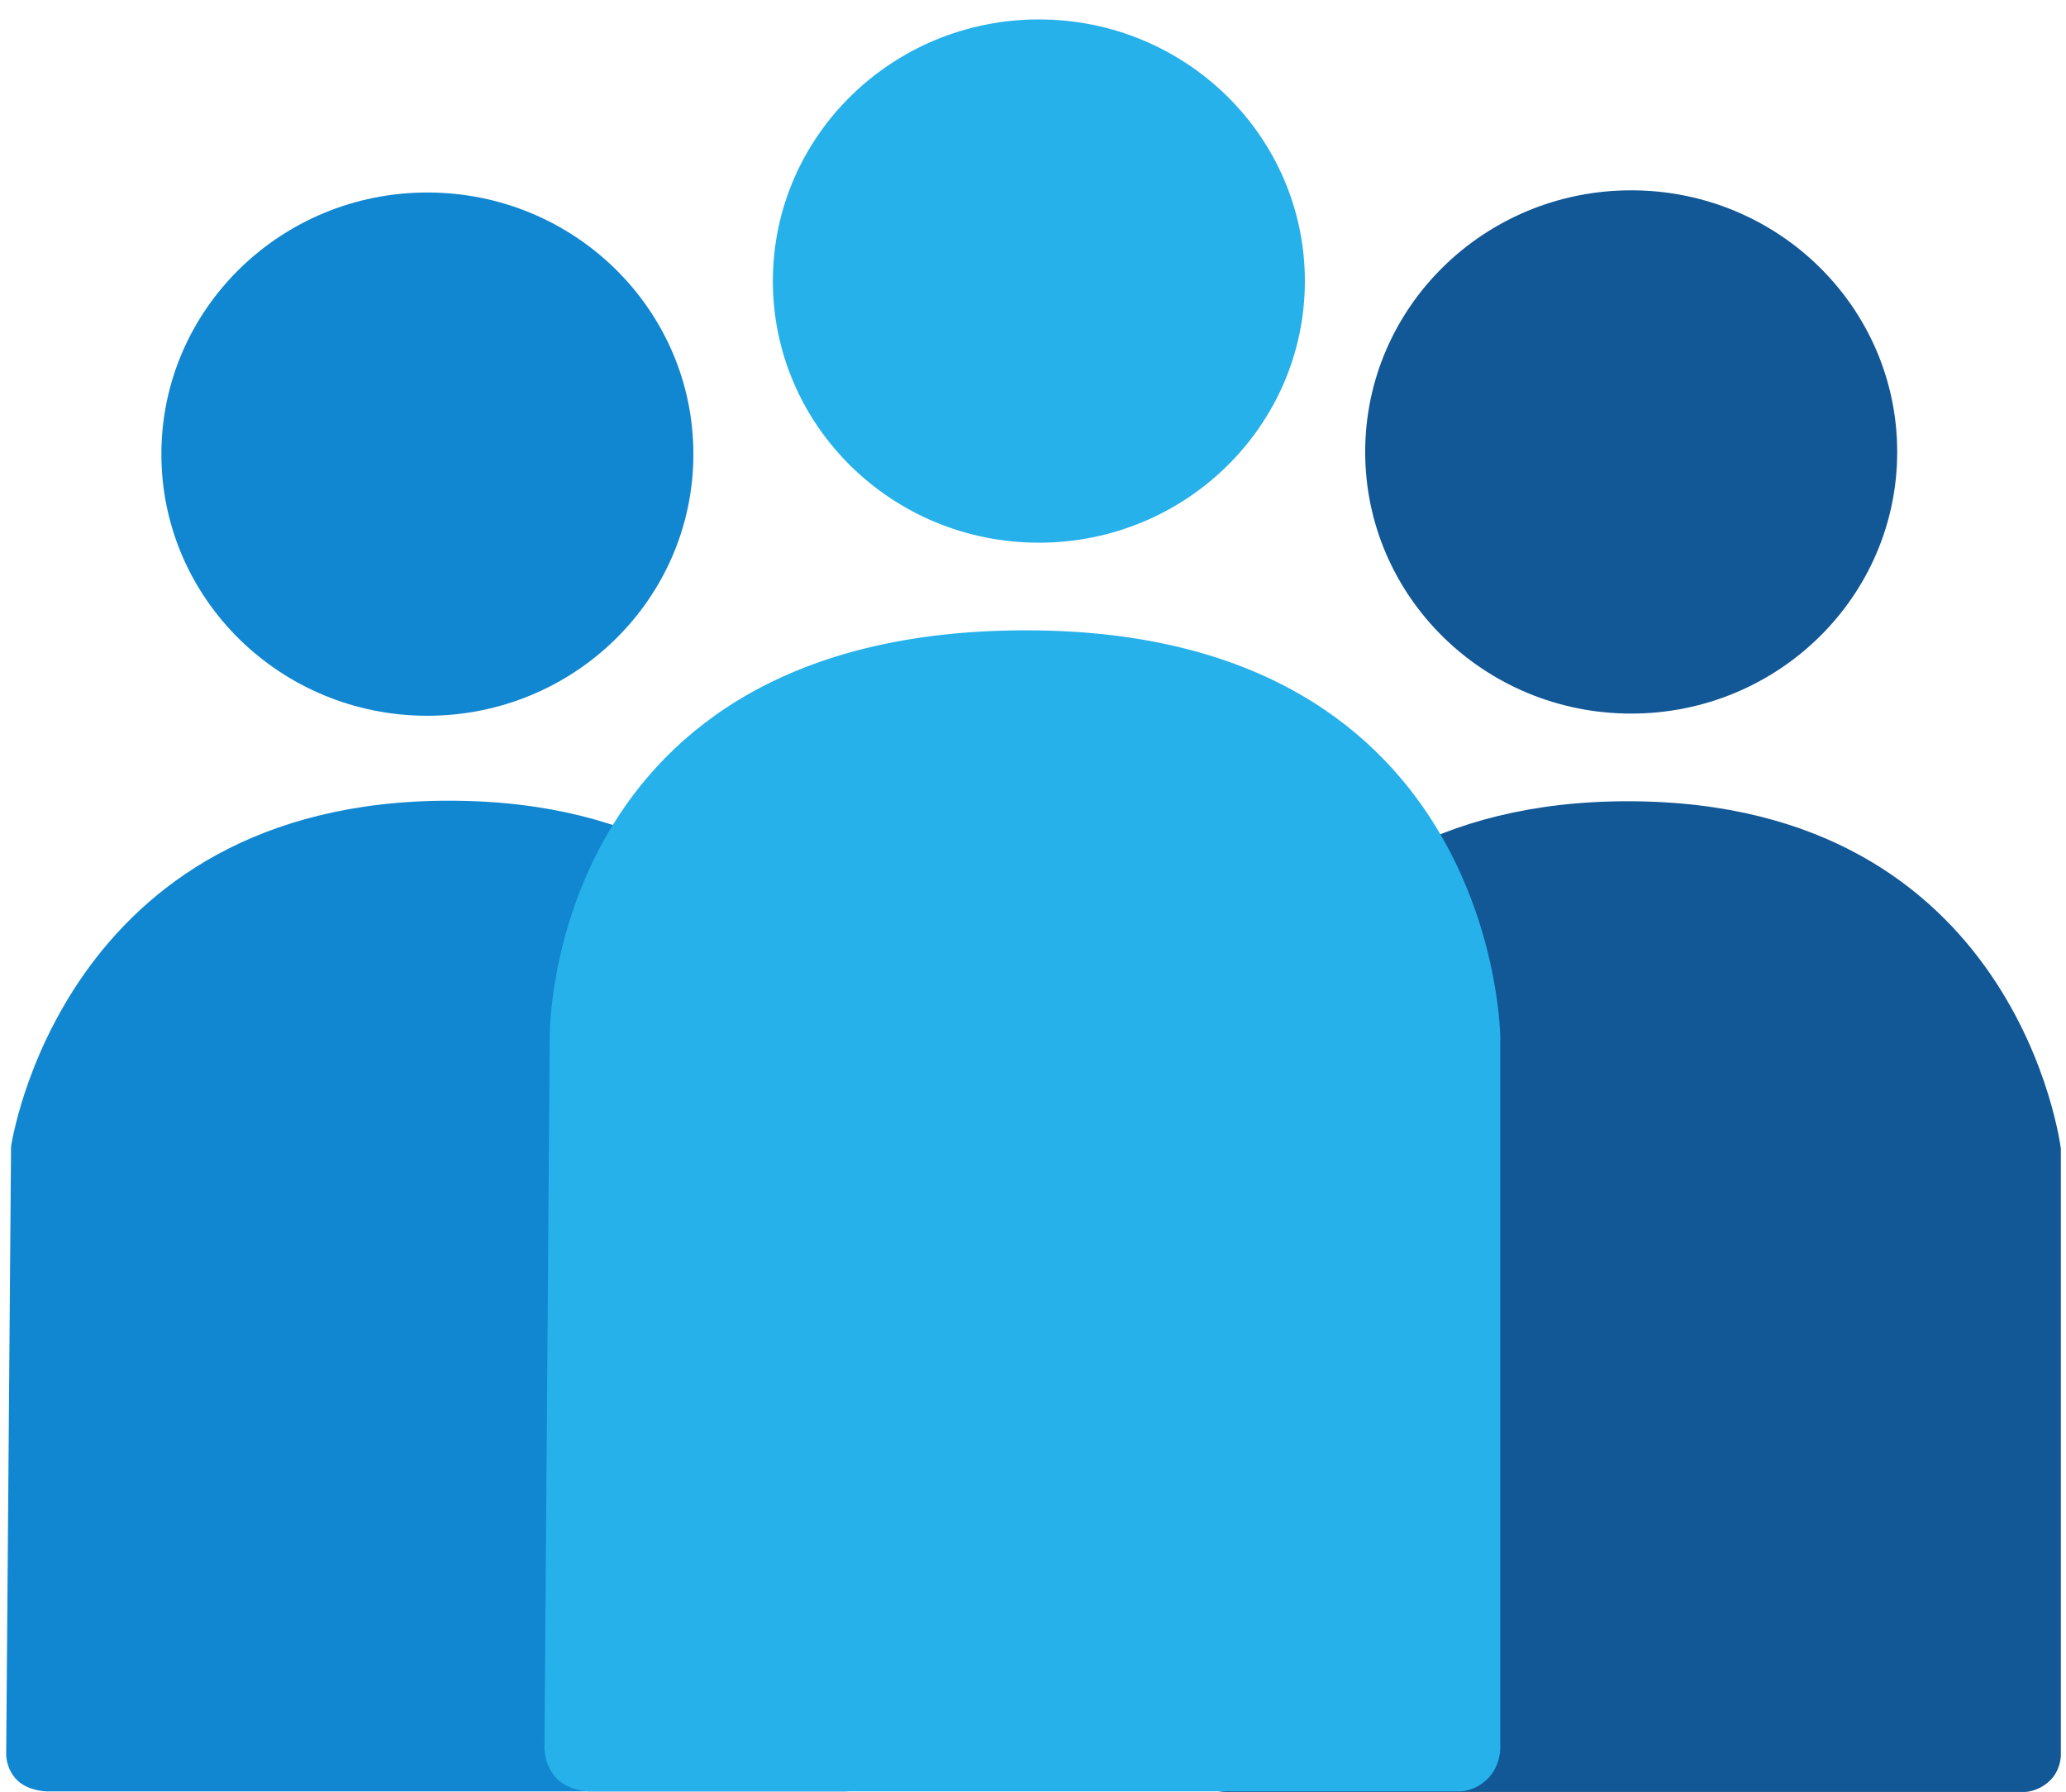 <?xml version="1.0" encoding="UTF-8" standalone="no"?>
<!-- Created with Inkscape (http://www.inkscape.org/) -->

<svg
   version="1.1"
   id="svg1"
   width="256"
   height="222"
   viewBox="0 0 256 222"
   sodipodi:docname="group.svg"
   inkscape:version="1.4 (unknown)"
   xmlns:inkscape="http://www.inkscape.org/namespaces/inkscape"
   xmlns:sodipodi="http://sodipodi.sourceforge.net/DTD/sodipodi-0.dtd"
   xmlns="http://www.w3.org/2000/svg"
   xmlns:svg="http://www.w3.org/2000/svg">
  <defs
     id="defs1" />
  <sodipodi:namedview
     id="namedview1"
     pagecolor="#ffffff"
     bordercolor="#000000"
     borderopacity="0.25"
     inkscape:showpageshadow="2"
     inkscape:pageopacity="0.0"
     inkscape:pagecheckerboard="0"
     inkscape:deskcolor="#d1d1d1"
     showgrid="false"
     showguides="true"
     inkscape:zoom="1.6089441"
     inkscape:cx="88.878163"
     inkscape:cy="160.04285"
     inkscape:window-width="2560"
     inkscape:window-height="1368"
     inkscape:window-x="0"
     inkscape:window-y="0"
     inkscape:window-maximized="1"
     inkscape:current-layer="g1">
    <sodipodi:guide
       position="68.569,-19.743"
       orientation="0,-1"
       id="guide2"
       inkscape:locked="false" />
    <sodipodi:guide
       position="68.319,70.828"
       orientation="0,-1"
       id="guide3"
       inkscape:locked="false" />
    <sodipodi:guide
       position="95.969,163.41"
       orientation="1,0"
       id="guide4"
       inkscape:locked="false" />
    <sodipodi:guide
       position="132.43,131.659"
       orientation="0,-1"
       id="guide5"
       inkscape:locked="false" />
  </sodipodi:namedview>
  <g
     inkscape:groupmode="layer"
     inkscape:label="Image"
     id="g1">
    <ellipse
       style="fill:#1187d1;fill-opacity:1;stroke-width:0.205"
       id="path1"
       cx="52.958"
       cy="56.26"
       rx="32.961"
       ry="32.412" />
    <ellipse
       style="fill:#26b1eb;fill-opacity:1;stroke-width:0.205"
       id="path1-3"
       cx="128.727"
       cy="34.82"
       rx="32.961"
       ry="32.412"
       inkscape:transform-center-x="62.846352"
       inkscape:transform-center-y="-6.5922747" />
    <ellipse
       style="fill:#125796;fill-opacity:1;stroke-width:0.205"
       id="path1-1"
       cx="202.123"
       cy="55.99"
       rx="32.961"
       ry="32.412" />
    <path
       style="fill:#1187d1;fill-opacity:1;stroke-width:0.177"
       d="m 0.765,217.428 0.604,-75.38 c 0,0 6.154,-42.902 54.378,-42.853 48.38,0.049 53.571,43.041 53.571,43.041 v 75.193 c 0,0 0.007,1.835 -1.423,3.16 -1.43,1.326 -3.008,1.34 -3.008,1.34 H 5.8 c 0,0 -2.244,-0.021 -3.635,-1.351 -1.391,-1.33 -1.4,-3.149 -1.4,-3.149 z"
       id="path2-3"
       sodipodi:nodetypes="ccscczcczc" />
    <path
       style="fill:#125796;fill-opacity:1;stroke-width:0.177"
       d="m 146.808,217.496 0.604,-75.38 c 0,0 6.154,-42.902 54.378,-42.853 48.38,0.049 53.571,43.041 53.571,43.041 v 75.193 c 0,0 0.007,1.835 -1.423,3.16 -1.43,1.326 -3.008,1.34 -3.008,1.34 h -99.087 c 0,0 -2.244,-0.021 -3.635,-1.351 -1.391,-1.33 -1.4,-3.149 -1.4,-3.149 z"
       id="path2-3-6"
       sodipodi:nodetypes="ccscczcczc" />
    <path
       style="fill:#26b1eb;fill-opacity:1;stroke-width:0.2"
       d="m 67.461,216.645 0.659,-88.336 c 0,0 -0.427,-50.396 59.332,-50.219 58.171,0.173 58.45,50.438 58.45,50.438 v 88.117 c 0,0 0.008,2.15 -1.552,3.704 -1.56,1.554 -3.282,1.57 -3.282,1.57 H 72.955 c 0,0 -2.448,-0.025 -3.966,-1.583 -1.518,-1.559 -1.528,-3.69 -1.528,-3.69 z"
       id="path2"
       sodipodi:nodetypes="ccscczcczc" />
  </g>
</svg>
